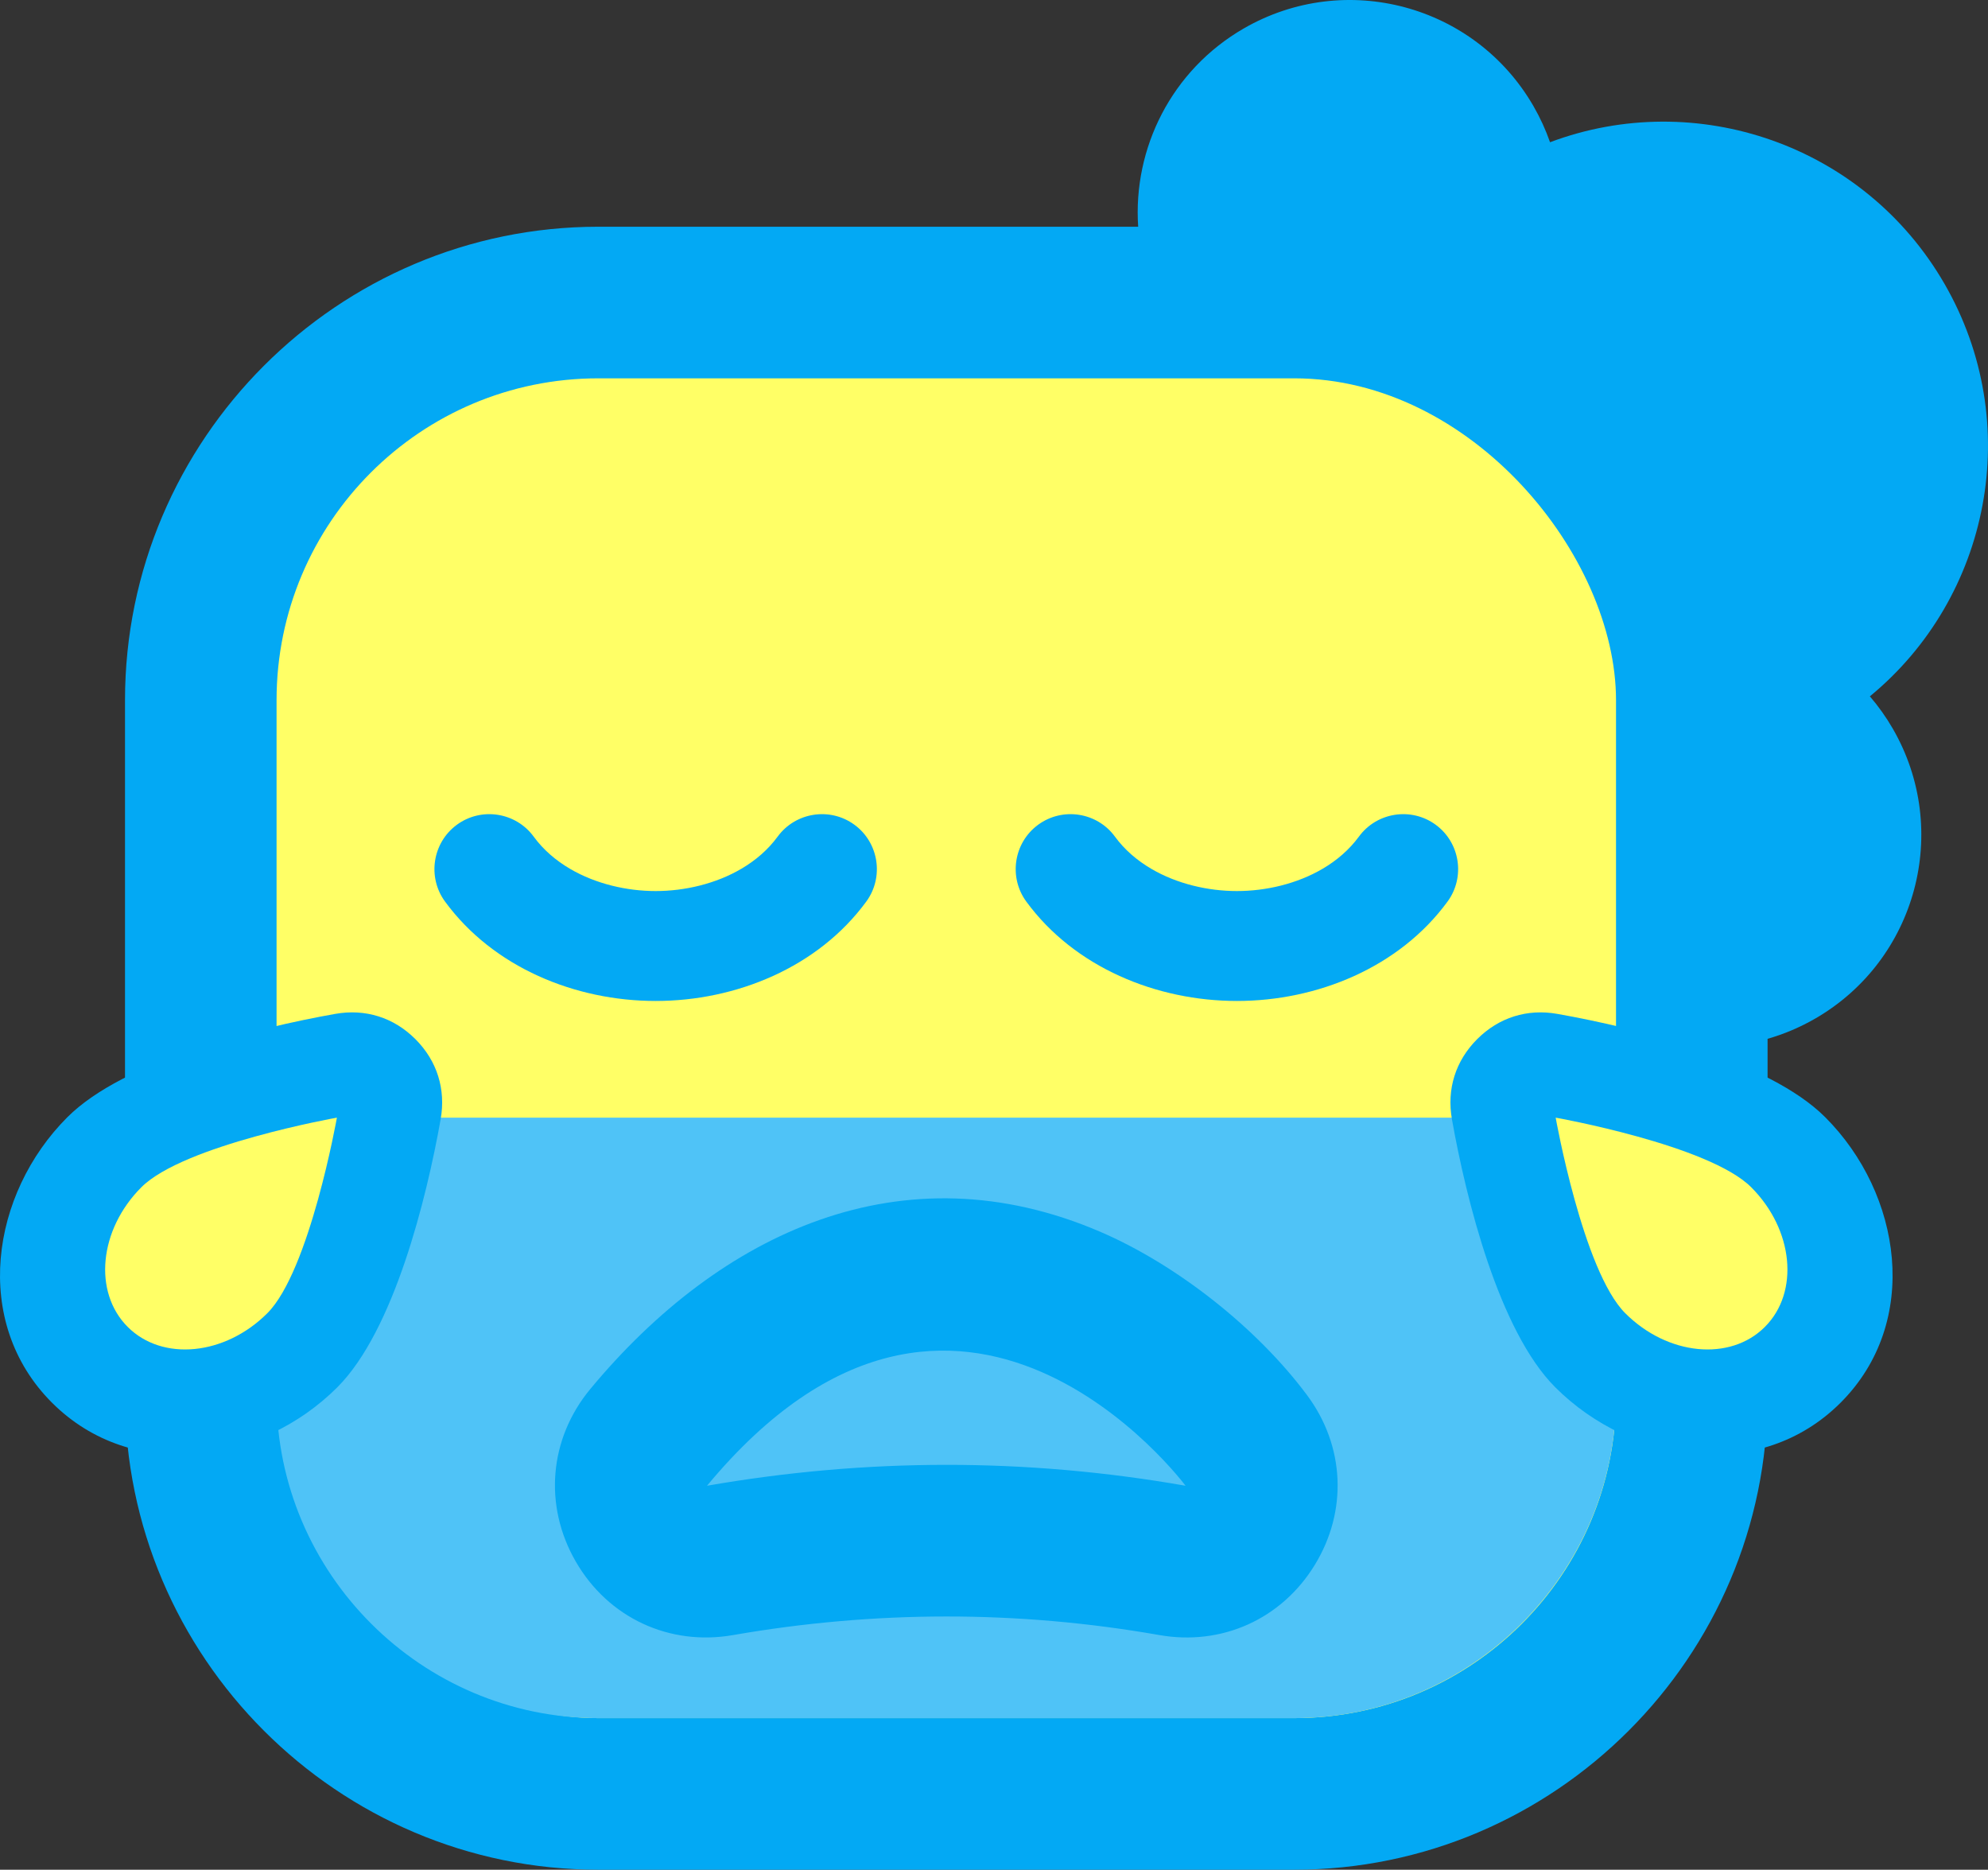 <svg xmlns="http://www.w3.org/2000/svg" width="585.826" height="550.83" fill-rule="evenodd" clip-rule="evenodd" image-rendering="optimizeQuality" shape-rendering="geometricPrecision" text-rendering="geometricPrecision" viewBox="0 0 5438.35 5113.48"><rect x="0" y="0" width="5438.35" height="5113.48" fill="#333333" stroke="none"/><path fill="#03a9f4" d="M1636.84 620.08l1476.75 0c-14.56,-213.97 90.55,-427.79 288.81,-542.26 277.49,-160.21 632.31,-65.13 792.51,212.35 18.5,32.05 33.56,65.14 45.36,98.83 398.86,-149.85 859.05,6.12 1079.1,387.26 220.05,381.14 125.03,857.66 -204.17,1128.16 23.28,27.07 44.41,56.65 62.91,88.7 160.2,277.48 65.13,632.31 -212.35,792.51 -42.01,24.25 -85.79,42.62 -130.4,55.42l0 977.53c0,712.99 -581.89,1294.88 -1294.88,1294.88l-1903.63 0c-712.99,0 -1294.88,-581.89 -1294.88,-1294.88l0 -1903.63c0,-712.99 581.89,-1294.88 1294.88,-1294.88z"/><rect width="3664.21" height="3664.21" x="756.55" y="1034.68" fill="#ff6" rx="880.29" ry="880.29"/><path fill="#4fc3f7" d="M4420.76 3056.65l0 761.95c0,484.16 -396.13,880.29 -880.29,880.29l-1903.63 0c-484.16,0 -880.29,-396.13 -880.29,-880.29l0 -761.95 3664.21 0z"/><path fill="#03a9f4" d="M2369.83 2465.62c-132.04 180.34-356.69 271.91-576.22 271.91-219.52 0-444.18-91.57-576.22-271.91-48.9-66.79-34.31-161.15 32.48-210.05 66.79-48.9 161.15-34.31 210.05 32.48 26.57 36.3 61.04 65.63 99.94 88.35 70.27 41.06 154.98 60.55 233.76 60.55 79.35 0 164.74-19.79 235.3-61.46 38.26-22.6 72.17-51.63 98.39-87.44 48.9-66.79 143.26-81.38 210.05-32.48 66.79 48.9 81.38 143.26 32.48 210.05zM3959.92 2465.62c-132.04 180.34-356.69 271.91-576.22 271.91-219.52 0-444.18-91.57-576.22-271.91-48.9-66.79-34.31-161.15 32.48-210.05 66.79-48.9 161.15-34.31 210.05 32.48 26.57 36.3 61.05 65.63 99.94 88.35 70.26 41.06 154.98 60.55 233.75 60.55 79.35 0 164.74-19.79 235.31-61.46 38.25-22.6 72.17-51.63 98.39-87.44 48.9-66.79 143.26-81.38 210.05-32.48 66.79 48.9 81.38 143.26 32.48 210.05zM1205.38 3061.34c-38.59 217.11-127.94 578.04-282.63 732.75-208.94 208.94-559.75 262.89-780.6 42.04-220.85-220.85-166.9-571.66 42.04-780.6 154.7-154.69 515.64-244.05 732.75-282.63 82.55-14.68 160.14 9.73 219.43 69.02 59.29 59.29 83.69 136.87 69.02 219.43z"/><path fill="#ff6" d="M921.62 3056.65c0,0 -74.47,419.01 -190.3,534.84 -115.83,115.83 -286.85,132.59 -381.99,37.45 -95.14,-95.14 -78.38,-266.17 37.45,-381.99 115.83,-115.82 534.84,-190.3 534.84,-190.3z"/><g><path fill="#03a9f4" d="M3971.94 3061.34c38.59,217.11 127.94,578.04 282.64,732.75 208.94,208.94 559.75,262.89 780.6,42.04 220.85,-220.85 166.9,-571.66 -42.04,-780.6 -154.7,-154.69 -515.64,-244.05 -732.74,-282.63 -82.55,-14.68 -160.14,9.73 -219.43,69.02 -59.29,59.29 -83.69,136.87 -69.02,219.43z"/><path fill="#ff6" d="M4255.7 3056.65c0,0 74.47,419.01 190.3,534.84 115.83,115.83 286.85,132.59 381.99,37.45 95.14,-95.14 78.38,-266.17 -37.45,-381.99 -115.83,-115.82 -534.84,-190.3 -534.84,-190.3z"/></g><path fill="#03a9f4" d="M3575.77 3815.81c-137.12,-184.25 -357.02,-357.3 -566.07,-447.1 -540,-231.94 -1038.77,1.14 -1394.62,429.8 -113.09,136.23 -128.5,319.44 -39.75,472.64 88.75,153.2 255.35,230.98 429.79,200.64 388.2,-67.52 778.28,-68.15 1166.45,-0.09 170.69,29.93 333.63,-43.32 424.55,-190.85 90.92,-147.53 83.1,-326.01 -20.36,-465.03zm-1641.7 247.52c436.37,-75.9 872.73,-76.51 1309.1,0 0,0 -618.84,-831.48 -1309.1,0z"/></svg>